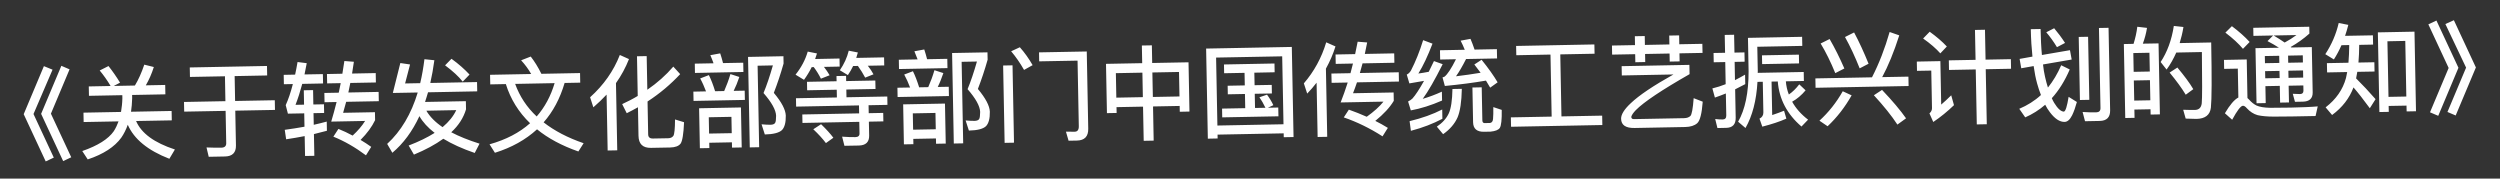 <svg width="98" height="7" viewBox="0 0 98 7" fill="none" xmlns="http://www.w3.org/2000/svg">
<rect x="0" y="0" width="98" height="7" fill="#333333" stroke="none"/>
<path d="M1.721 2.593L2.06 2.731L1.313 4.469L2.109 6.178L1.792 6.328L0.929 4.476L1.721 2.593ZM2.405 2.58L2.727 2.718L1.996 4.456L2.793 6.165L2.476 6.315L1.612 4.463L2.405 2.58ZM4.253 2.589C4.409 2.786 4.561 3.003 4.706 3.24L4.46 3.369L5.288 3.353C5.428 3.122 5.55 2.848 5.656 2.534L6.03 2.627C5.947 2.892 5.84 3.131 5.716 3.345L6.476 3.33L6.483 3.698L5.179 3.723L5.181 3.847C5.177 4.039 5.16 4.216 5.136 4.38L6.727 4.35L6.734 4.718L5.335 4.744C5.54 5.225 6.047 5.595 6.856 5.86L6.639 6.224C5.793 5.896 5.252 5.45 5.009 4.891C4.941 5.08 4.856 5.25 4.755 5.396C4.49 5.761 4.051 6.045 3.439 6.249L3.225 5.921C3.837 5.709 4.248 5.449 4.462 5.141C4.536 5.024 4.597 4.895 4.647 4.758L3.279 4.784L3.272 4.416L4.744 4.388C4.772 4.219 4.793 4.043 4.797 3.855L4.795 3.731L3.487 3.756L3.48 3.388L4.336 3.371C4.2 3.142 4.056 2.941 3.908 2.763L4.253 2.589ZM7.439 2.644L10.466 2.586L10.473 2.958L9.198 2.983L9.216 3.958L10.772 3.929L10.779 4.309L9.223 4.338L9.249 5.702C9.255 5.982 9.11 6.129 8.818 6.134L8.182 6.146L8.095 5.78C8.299 5.788 8.495 5.792 8.679 5.789C8.807 5.786 8.87 5.725 8.868 5.613L8.844 4.346L7.22 4.376L7.213 3.997L8.836 3.966L8.818 2.99L7.446 3.016L7.439 2.644ZM11.909 3.539L12.273 3.532L12.283 4.096L12.699 4.088L12.706 4.428L12.29 4.436L12.299 4.892C12.478 4.852 12.649 4.809 12.808 4.766L12.815 5.126C12.652 5.169 12.481 5.212 12.306 5.256L12.322 6.108L11.958 6.114L11.943 5.335C11.712 5.379 11.469 5.424 11.217 5.46L11.162 5.089C11.434 5.052 11.693 5.011 11.936 4.967L11.926 4.443L11.286 4.455L11.2 4.121C11.3 3.903 11.394 3.629 11.48 3.295L11.128 3.302L11.121 2.934L11.569 2.925C11.602 2.769 11.635 2.604 11.664 2.431L12.024 2.477C11.995 2.629 11.966 2.778 11.937 2.918L12.657 2.905L12.664 3.272L11.848 3.288C11.766 3.594 11.679 3.867 11.584 4.109L11.919 4.103L11.909 3.539ZM12.817 2.902L13.421 2.89C13.45 2.725 13.474 2.561 13.499 2.392L13.872 2.421C13.847 2.582 13.822 2.734 13.801 2.883L14.728 2.865L14.735 3.233L13.732 3.252C13.706 3.381 13.68 3.505 13.655 3.626L14.842 3.603L14.849 3.967L13.57 3.991C13.529 4.144 13.487 4.289 13.45 4.422L14.698 4.398L14.704 4.71C14.58 4.968 14.393 5.224 14.134 5.485C14.28 5.57 14.418 5.663 14.552 5.757L14.346 6.089C13.928 5.777 13.503 5.533 13.068 5.357L13.266 5.053C13.459 5.13 13.645 5.218 13.823 5.315C14.027 5.127 14.192 4.936 14.312 4.741L12.984 4.767C13.06 4.521 13.127 4.264 13.194 3.999L12.722 4.008L12.715 3.644L13.279 3.633C13.304 3.504 13.33 3.38 13.356 3.259L12.824 3.269L12.817 2.902ZM15.399 3.644L15.693 2.471L16.074 2.527L15.88 3.271L16.472 3.26C16.543 2.963 16.597 2.649 16.638 2.321L17.027 2.361C16.985 2.678 16.931 2.975 16.868 3.252L18.7 3.217L18.707 3.581L16.779 3.618C16.742 3.751 16.7 3.876 16.662 3.996L18.262 3.966L18.268 4.286C18.17 4.616 17.98 4.915 17.689 5.185C17.996 5.347 18.367 5.496 18.798 5.632L18.609 5.996C18.122 5.829 17.71 5.641 17.378 5.439C17.066 5.665 16.682 5.872 16.226 6.061L16.019 5.705C16.416 5.553 16.757 5.387 17.038 5.209C16.774 5.006 16.573 4.786 16.441 4.553C16.164 5.15 15.809 5.629 15.38 5.989L15.177 5.641C15.72 5.143 16.119 4.471 16.375 3.626L15.399 3.644ZM16.713 4.34C16.849 4.573 17.061 4.789 17.349 4.984C17.597 4.775 17.777 4.551 17.885 4.317L16.713 4.34ZM17.698 2.304C17.978 2.507 18.214 2.715 18.406 2.923L18.139 3.2C17.976 2.995 17.747 2.784 17.447 2.561L17.698 2.304ZM19.21 2.932L20.822 2.901C20.715 2.711 20.583 2.533 20.428 2.364L20.805 2.217C20.953 2.406 21.093 2.632 21.222 2.893L22.738 2.864L22.745 3.24L22.133 3.252C21.953 3.864 21.678 4.377 21.31 4.796C21.733 5.128 22.258 5.402 22.878 5.614L22.672 5.938C22.024 5.711 21.482 5.421 21.052 5.069C20.607 5.477 20.057 5.784 19.401 5.989L19.19 5.657C19.835 5.476 20.362 5.202 20.779 4.83C20.331 4.399 20.013 3.885 19.829 3.296L19.218 3.308L19.21 2.932ZM20.194 3.289C20.371 3.778 20.651 4.204 21.038 4.565C21.355 4.203 21.591 3.766 21.741 3.259L20.194 3.289ZM24.297 2.155L24.656 2.316C24.526 2.646 24.356 2.962 24.146 3.258L24.196 5.893L23.82 5.9L23.778 3.709C23.617 3.88 23.445 4.047 23.259 4.207L23.132 3.813C23.663 3.335 24.052 2.783 24.297 2.155ZM26.266 5.782L25.518 5.796C25.198 5.802 25.035 5.645 25.029 5.325L25.008 4.205C24.865 4.284 24.719 4.363 24.568 4.438L24.389 4.081C24.604 3.981 24.809 3.877 24.999 3.761L24.97 2.206L25.35 2.199L25.375 3.518C25.762 3.251 26.104 2.948 26.394 2.611L26.663 2.906C26.291 3.305 25.866 3.665 25.384 3.978L25.408 5.266C25.41 5.378 25.471 5.433 25.599 5.43L26.195 5.419C26.287 5.417 26.355 5.384 26.397 5.323C26.436 5.262 26.46 5.05 26.461 4.682L26.815 4.791C26.796 5.251 26.749 5.532 26.679 5.63C26.605 5.727 26.466 5.778 26.266 5.782ZM27.788 2.944C27.876 3.119 27.956 3.329 28.032 3.576L28.388 3.569C28.48 3.359 28.564 3.137 28.632 2.904L28.982 3.017C28.914 3.219 28.841 3.4 28.76 3.562L29.192 3.554L29.199 3.917L27.187 3.956L27.18 3.592L27.676 3.582C27.609 3.404 27.534 3.233 27.447 3.075L27.788 2.944ZM29.323 2.231L30.711 2.204L30.716 2.492C30.6 2.903 30.471 3.285 30.334 3.64C30.637 4.002 30.795 4.299 30.803 4.531C30.808 4.803 30.756 4.992 30.654 5.098C30.544 5.204 30.317 5.264 29.981 5.271L29.853 4.873C29.998 4.886 30.118 4.892 30.218 4.89C30.306 4.885 30.365 4.859 30.388 4.811C30.412 4.77 30.422 4.678 30.423 4.538C30.415 4.31 30.249 4.013 29.93 3.647C30.056 3.345 30.177 2.983 30.297 2.564L29.698 2.576L29.759 5.771L29.391 5.778L29.323 2.231ZM27.236 2.495L27.971 2.481C27.929 2.365 27.887 2.258 27.845 2.163L28.232 2.092C28.27 2.207 28.309 2.334 28.343 2.473L29.135 2.458L29.142 2.822L27.242 2.859L27.236 2.495ZM29.045 4.212L29.075 5.78L28.695 5.787L28.691 5.579L27.803 5.596L27.807 5.804L27.435 5.811L27.405 4.244L29.045 4.212ZM27.796 5.236L28.684 5.22L28.672 4.58L27.784 4.597L27.796 5.236ZM31.634 3.207L32.794 3.185L32.79 2.981L33.166 2.974L33.17 3.178L34.313 3.156L34.32 3.488L33.176 3.51L33.182 3.813L34.782 3.783L34.788 4.111L34.048 4.125L34.054 4.437L34.622 4.426L34.628 4.758L34.06 4.769L34.071 5.317C34.075 5.569 33.938 5.699 33.666 5.705L33.102 5.715L33.011 5.357C33.196 5.37 33.368 5.378 33.528 5.375C33.64 5.373 33.695 5.324 33.693 5.236L33.684 4.776L31.457 4.819L31.45 4.487L33.678 4.444L33.672 4.132L31.208 4.179L31.202 3.851L32.806 3.821L32.8 3.517L31.64 3.539L31.634 3.207ZM32.186 4.869C32.394 5.069 32.553 5.246 32.668 5.4L32.376 5.609C32.253 5.444 32.089 5.263 31.881 5.067L32.186 4.869ZM31.819 2.631C31.73 2.809 31.63 2.975 31.517 3.129L31.185 2.927C31.411 2.643 31.57 2.344 31.663 2.022L32.025 2.095C32.002 2.168 31.976 2.24 31.953 2.313L32.909 2.294L32.915 2.61L32.299 2.622C32.389 2.74 32.463 2.847 32.521 2.95L32.18 3.084C32.101 2.926 32.006 2.772 31.899 2.63L31.819 2.631ZM33.443 2.588C33.381 2.718 33.311 2.835 33.237 2.944L32.922 2.754C33.085 2.515 33.204 2.261 33.271 1.987L33.628 2.057C33.606 2.129 33.587 2.201 33.565 2.27L34.656 2.249L34.662 2.565L34.018 2.577C34.113 2.696 34.187 2.81 34.241 2.913L33.915 3.043C33.832 2.885 33.737 2.735 33.63 2.585L33.443 2.588ZM35.787 2.792C35.874 2.966 35.954 3.177 36.031 3.423L36.387 3.416C36.479 3.207 36.563 2.985 36.63 2.752L36.98 2.865C36.912 3.066 36.84 3.248 36.759 3.409L37.191 3.401L37.198 3.765L35.186 3.803L35.179 3.439L35.675 3.43C35.608 3.251 35.532 3.081 35.445 2.922L35.787 2.792ZM37.322 2.078L38.709 2.052L38.715 2.34C38.599 2.75 38.47 3.133 38.333 3.487C38.636 3.85 38.793 4.147 38.802 4.378C38.807 4.65 38.754 4.839 38.652 4.945C38.542 5.052 38.316 5.112 37.98 5.118L37.852 4.721C37.996 4.734 38.116 4.74 38.216 4.738C38.304 4.732 38.364 4.707 38.387 4.658C38.41 4.618 38.42 4.526 38.422 4.386C38.413 4.158 38.248 3.861 37.929 3.495C38.055 3.193 38.176 2.83 38.296 2.412L37.696 2.423L37.757 5.619L37.389 5.626L37.322 2.078ZM35.234 2.342L35.97 2.328C35.928 2.213 35.886 2.106 35.844 2.01L36.231 1.939C36.269 2.054 36.307 2.182 36.342 2.321L37.134 2.306L37.141 2.67L35.241 2.706L35.234 2.342ZM37.043 4.06L37.073 5.628L36.693 5.635L36.689 5.427L35.801 5.444L35.805 5.652L35.433 5.659L35.404 4.091L37.043 4.06ZM35.794 5.084L36.682 5.067L36.67 4.427L35.782 4.444L35.794 5.084ZM42.216 5.51L41.888 5.516L41.785 5.162L42.133 5.163C42.237 5.161 42.292 5.088 42.289 4.948L42.24 2.377L40.736 2.405L40.73 2.053L42.601 2.018L42.659 5.045C42.665 5.349 42.516 5.504 42.216 5.51ZM39.323 2.568L39.691 2.561L39.749 5.593L39.381 5.6L39.323 2.568ZM39.978 1.852C40.166 2.064 40.334 2.301 40.479 2.554L40.143 2.741C39.985 2.464 39.817 2.223 39.637 2.01L39.978 1.852ZM44.761 1.784L45.153 1.777L45.166 2.469L46.59 2.442L46.627 4.373L46.247 4.381L46.243 4.153L45.199 4.173L45.224 5.512L44.833 5.52L44.807 4.18L43.767 4.2L43.772 4.428L43.392 4.435L43.355 2.503L44.774 2.476L44.761 1.784ZM43.76 3.828L44.8 3.808L44.782 2.848L43.742 2.868L43.76 3.828ZM45.192 3.801L46.236 3.781L46.217 2.821L45.173 2.841L45.192 3.801ZM47.98 2.527L49.96 2.489L49.966 2.833L49.17 2.849L49.18 3.34L49.852 3.328L49.858 3.664L49.186 3.676L49.197 4.232L49.605 4.225C49.53 4.066 49.451 3.931 49.369 3.813L49.667 3.711C49.761 3.837 49.844 3.972 49.915 4.123L49.701 4.223L50.108 4.215L50.115 4.559L47.911 4.601L47.905 4.257L48.813 4.24L48.802 3.684L48.13 3.697L48.124 3.361L48.796 3.348L48.786 2.856L47.986 2.871L47.98 2.527ZM50.639 1.84L50.707 5.372L50.323 5.379L50.32 5.227L47.728 5.277L47.731 5.428L47.347 5.436L47.28 1.904L50.639 1.84ZM47.722 4.921L50.313 4.871L50.262 2.208L47.671 2.257L47.722 4.921ZM51.61 3.242C51.497 3.388 51.376 3.531 51.242 3.669L51.111 3.268C51.51 2.804 51.804 2.27 51.988 1.659L52.351 1.82C52.257 2.122 52.13 2.412 51.976 2.691L52.027 5.363L51.651 5.37L51.61 3.242ZM52.353 2.136L53.121 2.121L53.22 1.635L53.593 1.664C53.563 1.821 53.53 1.969 53.501 2.114L54.653 2.092L54.66 2.46L53.412 2.484C53.375 2.616 53.341 2.741 53.307 2.862L54.831 2.833L54.838 3.197L53.194 3.228C53.141 3.381 53.092 3.522 53.038 3.655L54.63 3.625L54.636 3.953C54.481 4.212 54.242 4.472 53.911 4.739C54.081 4.823 54.247 4.916 54.404 5.013L54.195 5.345C53.701 5.027 53.192 4.78 52.676 4.602L52.875 4.298C53.116 4.382 53.35 4.477 53.576 4.577C53.852 4.38 54.073 4.183 54.233 3.984L52.553 4.016C52.653 3.766 52.743 3.505 52.83 3.235L52.199 3.247L52.191 2.883L52.939 2.869C52.973 2.744 53.007 2.619 53.036 2.491L52.36 2.504L52.353 2.136ZM56.535 4.292L56.542 4.656C56.182 4.847 55.769 5.007 55.307 5.128L55.256 4.749C55.742 4.632 56.171 4.479 56.535 4.292ZM55.787 1.574L56.154 1.711C55.971 2.191 55.786 2.582 55.6 2.882C55.736 2.863 55.871 2.841 56.007 2.814C56.072 2.685 56.142 2.544 56.211 2.394L56.553 2.516C56.245 3.13 55.986 3.583 55.771 3.875C56.018 3.802 56.268 3.709 56.522 3.593L56.529 3.941C56.1 4.129 55.69 4.257 55.304 4.328L55.197 3.978C55.264 3.945 55.32 3.908 55.367 3.863C55.488 3.728 55.64 3.497 55.822 3.17C55.638 3.205 55.447 3.237 55.247 3.269L55.145 2.923C55.204 2.898 55.259 2.845 55.306 2.772C55.491 2.412 55.652 2.013 55.787 1.574ZM56.638 3.37L56.547 3.036C56.579 3.027 56.607 3.015 56.623 3.007C56.741 2.916 56.893 2.685 57.074 2.322L56.454 2.334L56.447 1.97L57.419 1.951C57.368 1.824 57.314 1.705 57.256 1.594L57.643 1.523C57.697 1.65 57.752 1.789 57.803 1.944L58.678 1.927L58.685 2.291L57.47 2.314C57.323 2.605 57.191 2.828 57.075 2.99C57.398 2.952 57.721 2.906 58.04 2.852C57.958 2.741 57.876 2.635 57.794 2.528L58.078 2.343C58.349 2.678 58.558 2.974 58.707 3.227L58.415 3.436C58.365 3.345 58.308 3.254 58.25 3.16C57.755 3.245 57.217 3.315 56.638 3.37ZM56.936 3.489L57.304 3.482C57.294 3.99 57.237 4.363 57.137 4.601C57.026 4.851 56.838 5.071 56.57 5.26L56.324 4.965C56.545 4.816 56.702 4.641 56.794 4.44C56.882 4.246 56.928 3.929 56.936 3.489ZM58.432 5.16L58.176 5.165C57.892 5.171 57.75 5.045 57.745 4.793L57.719 3.43L58.083 3.423L58.108 4.715C58.109 4.779 58.133 4.818 58.182 4.825L58.406 4.821C58.477 4.812 58.52 4.759 58.527 4.663C58.536 4.554 58.542 4.398 58.538 4.198L58.868 4.308C58.875 4.692 58.848 4.924 58.793 5.014C58.739 5.095 58.616 5.141 58.432 5.16ZM60.779 2.139L59.439 2.165L59.432 1.801L62.5 1.742L62.507 2.106L61.163 2.132L61.209 4.563L62.805 4.533L62.812 4.901L59.233 4.969L59.226 4.601L60.825 4.571L60.779 2.139ZM63.189 1.785L64.092 1.768L64.086 1.42L64.474 1.413L64.48 1.761L65.44 1.742L65.434 1.394L65.822 1.387L65.828 1.735L66.732 1.718L66.739 2.074L65.835 2.091L65.841 2.407L65.453 2.414L65.447 2.098L64.487 2.116L64.493 2.432L64.105 2.44L64.099 2.124L63.195 2.141L63.189 1.785ZM63.568 2.594L66.224 2.543L66.231 2.907C65.142 3.528 64.439 3.998 64.125 4.316C64.023 4.422 63.965 4.507 63.946 4.579C63.947 4.639 63.98 4.671 64.052 4.669L66.015 4.632C66.123 4.63 66.207 4.6 66.262 4.547C66.317 4.498 66.361 4.265 66.392 3.848L66.747 3.986C66.712 4.451 66.641 4.732 66.531 4.83C66.425 4.924 66.266 4.975 66.058 4.979L64.078 5.017C63.726 5.024 63.552 4.903 63.547 4.655C63.544 4.487 63.672 4.284 63.924 4.048C64.254 3.733 64.815 3.358 65.599 2.919L63.575 2.958L63.568 2.594ZM67.667 5.012L67.323 5.019L67.236 4.665C67.341 4.679 67.437 4.685 67.533 4.683C67.625 4.681 67.672 4.628 67.67 4.524L67.653 3.664C67.51 3.723 67.367 3.774 67.224 3.825L67.125 3.466C67.301 3.423 67.476 3.368 67.646 3.3L67.63 2.433L67.178 2.441L67.171 2.077L67.623 2.069L67.609 1.369L67.977 1.362L67.991 2.062L68.383 2.054L68.39 2.418L67.998 2.426L68.011 3.142C68.146 3.075 68.277 3 68.407 2.926L68.414 3.298C68.284 3.368 68.153 3.435 68.018 3.501L68.039 4.613C68.044 4.873 67.919 5.008 67.667 5.012ZM68.893 3.209C68.851 3.942 68.694 4.545 68.423 5.018L68.134 4.771C68.409 4.294 68.545 3.635 68.545 2.795L68.52 1.484L70.643 1.443L70.65 1.799L68.886 1.833L68.905 2.788C68.905 2.812 68.902 2.832 68.902 2.856L70.706 2.822L70.712 3.174L70.005 3.188C70.02 3.371 70.059 3.543 70.123 3.705C70.265 3.607 70.402 3.476 70.531 3.306L70.779 3.541C70.623 3.728 70.446 3.879 70.252 3.987C70.397 4.248 70.605 4.484 70.877 4.691L70.618 4.96C70.053 4.475 69.742 3.885 69.689 3.194L69.445 3.198L69.47 4.51C69.629 4.459 69.784 4.4 69.935 4.341L70.025 4.651C69.763 4.768 69.449 4.87 69.082 4.965L68.972 4.651C69.075 4.601 69.126 4.517 69.124 4.405L69.101 3.205L68.893 3.209ZM69.069 2.169L70.517 2.142L70.523 2.486L69.076 2.513L69.069 2.169ZM71.163 3.073L73.382 3.031C73.66 2.49 73.889 1.897 74.073 1.254L74.451 1.386C74.24 2.047 74.014 2.591 73.782 3.023L74.81 3.004L74.817 3.372L71.17 3.441L71.163 3.073ZM71.721 1.53C71.924 1.879 72.115 2.263 72.299 2.684L71.943 2.867C71.766 2.434 71.575 2.045 71.369 1.705L71.721 1.53ZM72.681 1.272C72.88 1.644 73.067 2.053 73.248 2.498L72.899 2.68C72.719 2.228 72.527 1.815 72.324 1.451L72.681 1.272ZM72.236 3.577L72.584 3.738C72.32 4.204 72.008 4.606 71.642 4.949L71.322 4.731C71.68 4.404 71.985 4.022 72.236 3.577ZM73.776 3.524C74.184 3.952 74.495 4.322 74.717 4.638L74.378 4.884C74.151 4.537 73.844 4.155 73.456 3.734L73.776 3.524ZM76.394 2.366L77.442 2.346L77.419 1.174L77.811 1.166L77.834 2.338L78.826 2.319L78.833 2.695L77.841 2.714L77.882 4.87L77.49 4.877L77.449 2.722L76.401 2.742L76.394 2.366ZM75.644 1.244C75.908 1.435 76.132 1.626 76.316 1.823L76.061 2.092C75.897 1.907 75.674 1.711 75.386 1.509L75.644 1.244ZM75.139 2.414L76.063 2.396L76.095 4.1C76.221 3.993 76.351 3.871 76.488 3.736L76.596 4.122C76.344 4.367 76.072 4.588 75.784 4.782L75.634 4.444C75.701 4.387 75.735 4.318 75.734 4.239L75.706 2.767L75.146 2.777L75.139 2.414ZM81.486 1.448L81.853 1.441L81.901 3.913L81.533 3.92L81.486 1.448ZM82.308 4.741L81.733 4.752L81.638 4.39C81.826 4.402 82.002 4.407 82.17 4.404C82.282 4.402 82.341 4.345 82.339 4.237L82.279 1.097L82.655 1.09L82.717 4.325C82.722 4.597 82.584 4.736 82.308 4.741ZM81.143 1.967L81.21 2.334L80.086 2.527C80.105 2.707 80.132 2.87 80.167 3.018C80.202 3.169 80.237 3.309 80.279 3.432C80.482 3.18 80.657 2.888 80.799 2.558L81.134 2.723C80.942 3.167 80.709 3.544 80.431 3.849C80.46 3.916 80.49 3.976 80.523 4.031C80.663 4.261 80.793 4.374 80.905 4.376C80.969 4.363 81.029 4.17 81.09 3.796L81.414 3.998C81.358 4.203 81.297 4.376 81.228 4.518C81.143 4.687 81.045 4.777 80.933 4.779C80.741 4.783 80.55 4.655 80.358 4.402C80.288 4.312 80.226 4.213 80.172 4.106C79.936 4.31 79.675 4.475 79.389 4.601L79.155 4.265C79.472 4.131 79.757 3.954 80.005 3.725C79.95 3.582 79.899 3.435 79.856 3.276C79.8 3.077 79.756 2.85 79.719 2.59L79.233 2.676L79.169 2.309L79.672 2.219C79.638 1.9 79.615 1.54 79.607 1.144L79.991 1.137C79.999 1.513 80.013 1.853 80.043 2.156L81.143 1.967ZM80.523 1.107C80.67 1.28 80.814 1.473 80.95 1.683L80.633 1.849C80.501 1.631 80.361 1.438 80.214 1.265L80.523 1.107ZM84.615 1.701L84.668 4.484L84.304 4.491L84.3 4.283L83.668 4.295L83.674 4.619L83.31 4.626L83.255 1.727L83.635 1.719C83.703 1.502 83.755 1.281 83.782 1.049L84.163 1.093C84.127 1.314 84.071 1.519 83.999 1.712L84.615 1.701ZM83.662 3.943L84.293 3.931L84.278 3.143L83.646 3.155L83.662 3.943ZM83.64 2.816L84.272 2.804L84.258 2.068L83.626 2.08L83.64 2.816ZM85.353 2.647C85.623 2.97 85.833 3.25 85.977 3.495L85.681 3.713C85.524 3.452 85.311 3.164 85.049 2.845L85.353 2.647ZM86.679 1.665C86.705 3.045 86.701 3.897 86.667 4.218C86.633 4.507 86.444 4.654 86.104 4.661C86.024 4.662 85.879 4.657 85.679 4.649L85.581 4.303C85.757 4.307 85.909 4.313 86.037 4.31C86.197 4.307 86.287 4.221 86.308 4.053C86.328 3.853 86.327 3.18 86.314 2.04L85.31 2.06C85.203 2.302 85.079 2.524 84.93 2.727L84.697 2.431C84.954 2.042 85.129 1.571 85.214 1.017L85.591 1.058C85.555 1.283 85.503 1.492 85.443 1.689L86.679 1.665ZM87.49 1.026C87.766 1.233 87.999 1.44 88.186 1.645L87.924 1.914C87.76 1.717 87.532 1.505 87.235 1.279L87.49 1.026ZM89.858 4.565C89.638 4.57 89.398 4.57 89.142 4.571C88.882 4.572 88.67 4.552 88.501 4.515C88.34 4.47 88.199 4.377 88.076 4.243C88.019 4.176 87.97 4.145 87.922 4.146C87.838 4.148 87.698 4.33 87.501 4.694L87.216 4.44C87.409 4.112 87.585 3.905 87.744 3.822L87.722 2.69L87.186 2.7L87.18 2.348L88.072 2.331L88.1 3.843C88.121 3.858 88.141 3.878 88.162 3.902C88.255 4.008 88.353 4.086 88.454 4.136C88.575 4.19 88.752 4.222 88.988 4.226C89.216 4.226 89.484 4.224 89.796 4.218C89.992 4.215 90.192 4.207 90.392 4.199C90.591 4.191 90.747 4.18 90.855 4.17L90.77 4.548L89.858 4.565ZM89.106 1.391L88.334 1.406L88.328 1.09L90.523 1.048L90.529 1.316C90.3 1.52 90.056 1.693 89.794 1.842C89.803 1.85 89.811 1.854 89.819 1.862L90.623 1.846L90.657 3.622C90.661 3.858 90.531 3.98 90.272 3.985L89.963 3.991L89.877 3.677L90.162 3.687C90.25 3.686 90.297 3.641 90.295 3.553L90.291 3.349L89.715 3.36L89.728 4.016L89.38 4.022L89.368 3.366L88.804 3.377L88.816 4.041L88.456 4.048L88.415 1.888L89.335 1.871C89.201 1.785 89.052 1.696 88.886 1.611L89.106 1.391ZM89.559 1.667C89.725 1.579 89.88 1.48 90.022 1.374L89.126 1.391C89.28 1.484 89.425 1.573 89.559 1.667ZM88.792 2.789L88.798 3.069L89.362 3.059L89.356 2.779L88.792 2.789ZM89.704 2.772L89.71 3.052L90.285 3.041L90.28 2.761L89.704 2.772ZM90.274 2.449L90.269 2.169L89.693 2.18L89.698 2.46L90.274 2.449ZM89.35 2.467L89.345 2.187L88.781 2.197L88.787 2.477L89.35 2.467ZM94.648 1.241L94.707 4.361L94.34 4.368L94.335 4.14L93.635 4.153L93.64 4.385L93.272 4.392L93.212 1.269L94.648 1.241ZM93.629 3.797L94.328 3.784L94.287 1.604L93.587 1.618L93.629 3.797ZM91.786 1.772C91.697 1.974 91.597 2.16 91.488 2.33L91.152 2.124C91.401 1.743 91.577 1.336 91.677 0.902L92.054 0.975C92.017 1.128 91.972 1.268 91.927 1.405L93.018 1.385L93.025 1.748L92.481 1.759C92.478 2.007 92.471 2.239 92.451 2.452L93.075 2.44L93.082 2.804L92.406 2.816C92.391 2.905 92.373 2.993 92.359 3.073C92.607 3.317 92.86 3.588 93.122 3.887L92.897 4.243C92.642 3.896 92.429 3.624 92.257 3.427C92.097 3.851 91.82 4.212 91.418 4.508L91.164 4.208C91.574 3.893 91.839 3.511 91.962 3.061C91.977 2.985 91.995 2.904 92.01 2.824L91.222 2.839L91.215 2.475L92.059 2.459C92.079 2.247 92.086 2.014 92.09 1.766L91.786 1.772ZM95.508 0.805L96.371 2.657L95.579 4.54L95.256 4.402L95.987 2.664L95.191 0.955L95.508 0.805ZM96.192 0.792L97.055 2.644L96.263 4.527L95.94 4.389L96.671 2.651L95.859 0.942L96.192 0.792Z" fill="white"/>
</svg>
